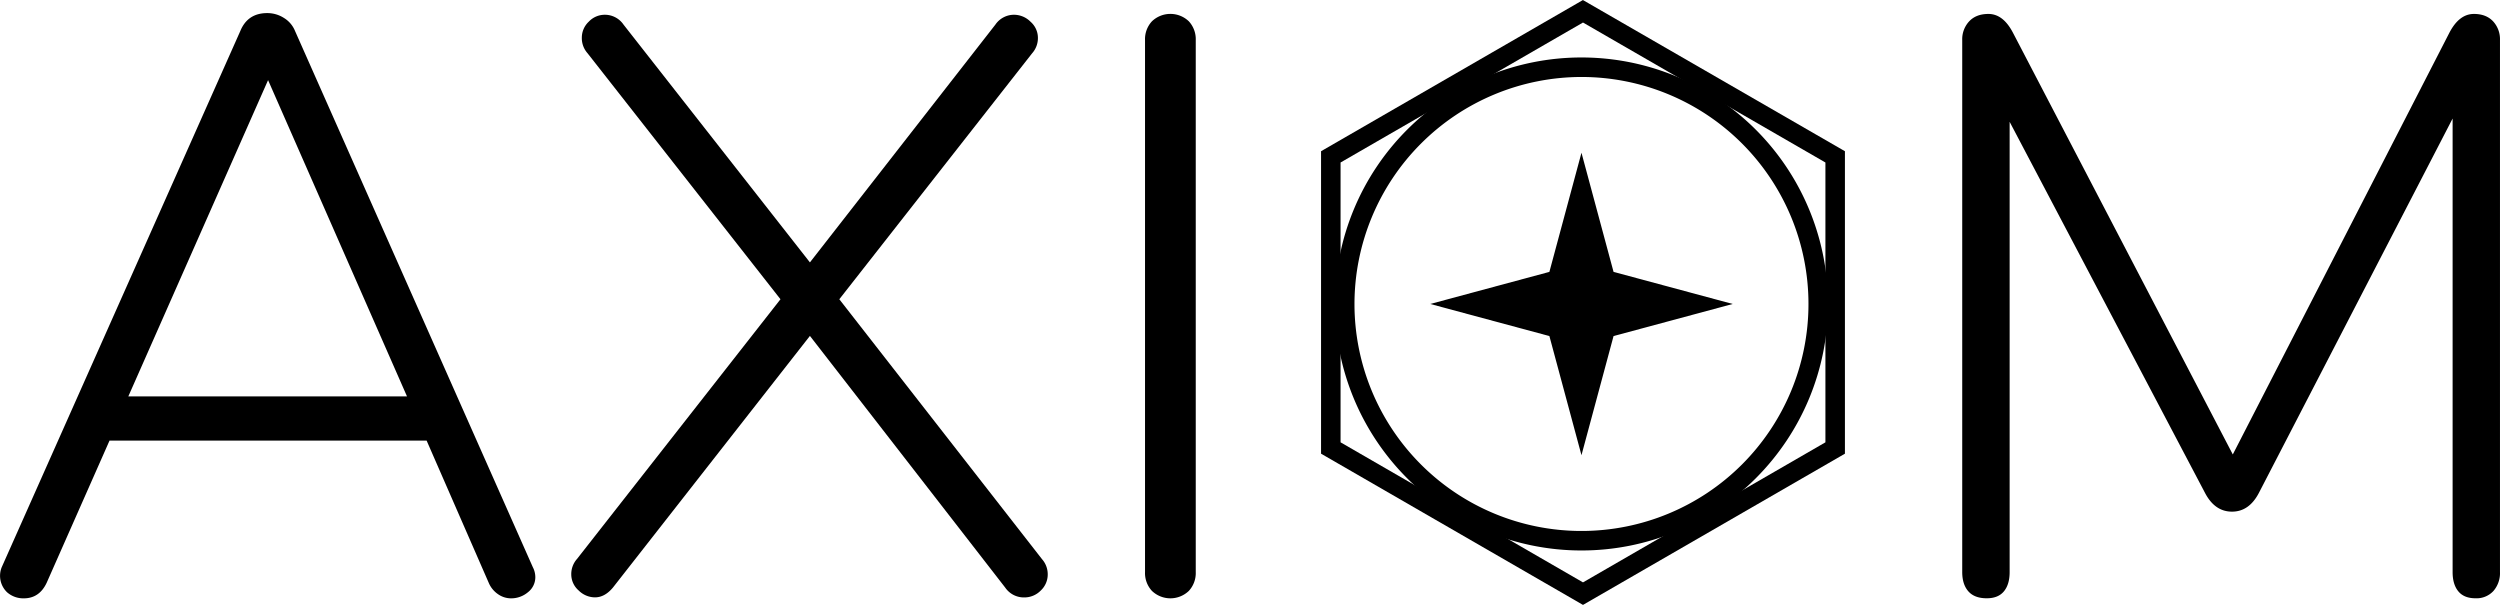<svg id="Layer_1" data-name="Layer 1" xmlns="http://www.w3.org/2000/svg" viewBox="0 0 1153.23 279.04"><title>axiom</title><path d="M259.55,266.14a8.74,8.74,0,0,1-3.39,7,12,12,0,0,1-7.92,2.83,10.4,10.4,0,0,1-5.84-1.88,12,12,0,0,1-4.34-5.28l-28.65-65.6H63.13l-29,65.6q-3.39,7.17-10.56,7.16a11.27,11.27,0,0,1-7.73-2.83,10.55,10.55,0,0,1-2.45-11.5L123.45,14.3Q126.84,6,135.89,6a14.22,14.22,0,0,1,7.73,2.26,12.54,12.54,0,0,1,5.09,6L258.41,261.62A10,10,0,0,1,259.55,266.14ZM71.8,182.82H200.36L136.27,36.92Z" transform="translate(-12.61 0.04)"/><path d="M495.92,265a10.11,10.11,0,0,1-3.2,7.35,10.55,10.55,0,0,1-7.73,3.2,10.4,10.4,0,0,1-8.67-4.52l-90.1-116.12L295.35,271q-3.77,4.52-8.29,4.52a10.75,10.75,0,0,1-7.54-3.2,9.84,9.84,0,0,1-3.39-7.35,10.52,10.52,0,0,1,2.64-7.16L372.64,138l-89-113.48A10.5,10.5,0,0,1,281,17.32a10.11,10.11,0,0,1,3.2-7.35,10.11,10.11,0,0,1,7.35-3.2,10.4,10.4,0,0,1,8.67,4.52l86,109.71L471.79,11.29a10.4,10.4,0,0,1,8.67-4.52A10.76,10.76,0,0,1,488,10a9.86,9.86,0,0,1,3.39,7.35,10.53,10.53,0,0,1-2.64,7.16L399.78,138l93.5,119.89A10.55,10.55,0,0,1,495.92,265Z" transform="translate(-12.61 0.04)"/><path d="M544,272.55a12.1,12.1,0,0,1-3.2-8.67V18.45A12.11,12.11,0,0,1,544,9.78a12.3,12.3,0,0,1,17,0,12.14,12.14,0,0,1,3.2,8.67V263.88a12.13,12.13,0,0,1-3.2,8.67,12.3,12.3,0,0,1-17,0Z" transform="translate(-12.61 0.04)"/><path d="M1162.63,9.78a12.14,12.14,0,0,1,3.2,8.67V263.88a12.57,12.57,0,0,1-3,8.67,10.54,10.54,0,0,1-8.29,3.39q-5.28,0-7.92-3.2t-2.64-8.86V54.64l-89.35,172.67q-4.52,8.68-12.44,8.67t-12.44-8.67L939.64,56.15V263.88q0,5.66-2.64,8.86t-7.92,3.2q-5.66,0-8.48-3.2t-2.83-8.86V18.45A12.11,12.11,0,0,1,921,9.78q3.2-3.39,8.86-3.39,6.79,0,11.31,8.67l101.41,194.53,99.91-194.53q4.52-8.67,11.31-8.67Q1159.43,6.39,1162.63,9.78Z" transform="translate(-12.61 0.04)"/><path d="M742.83,10.35,854.66,74.92V204L742.83,268.61,631,204V74.92L742.83,10.35m0-10.39L622,69.72V209.24L742.83,279l120.83-69.76V69.72L742.83,0Z" transform="translate(-12.61 0.04)"/><path d="M742.13,35.47A104.71,104.71,0,1,1,637.42,140.18,104.83,104.83,0,0,1,742.13,35.47m0-9A113.71,113.71,0,1,0,855.84,140.18,113.71,113.71,0,0,0,742.13,26.47Z" transform="translate(-12.61 0.04)"/><polygon points="714.72 155.02 659.76 140.22 714.72 125.42 729.52 70.46 744.32 125.42 799.28 140.22 744.32 155.02 729.52 209.98 714.72 155.02"/></svg>